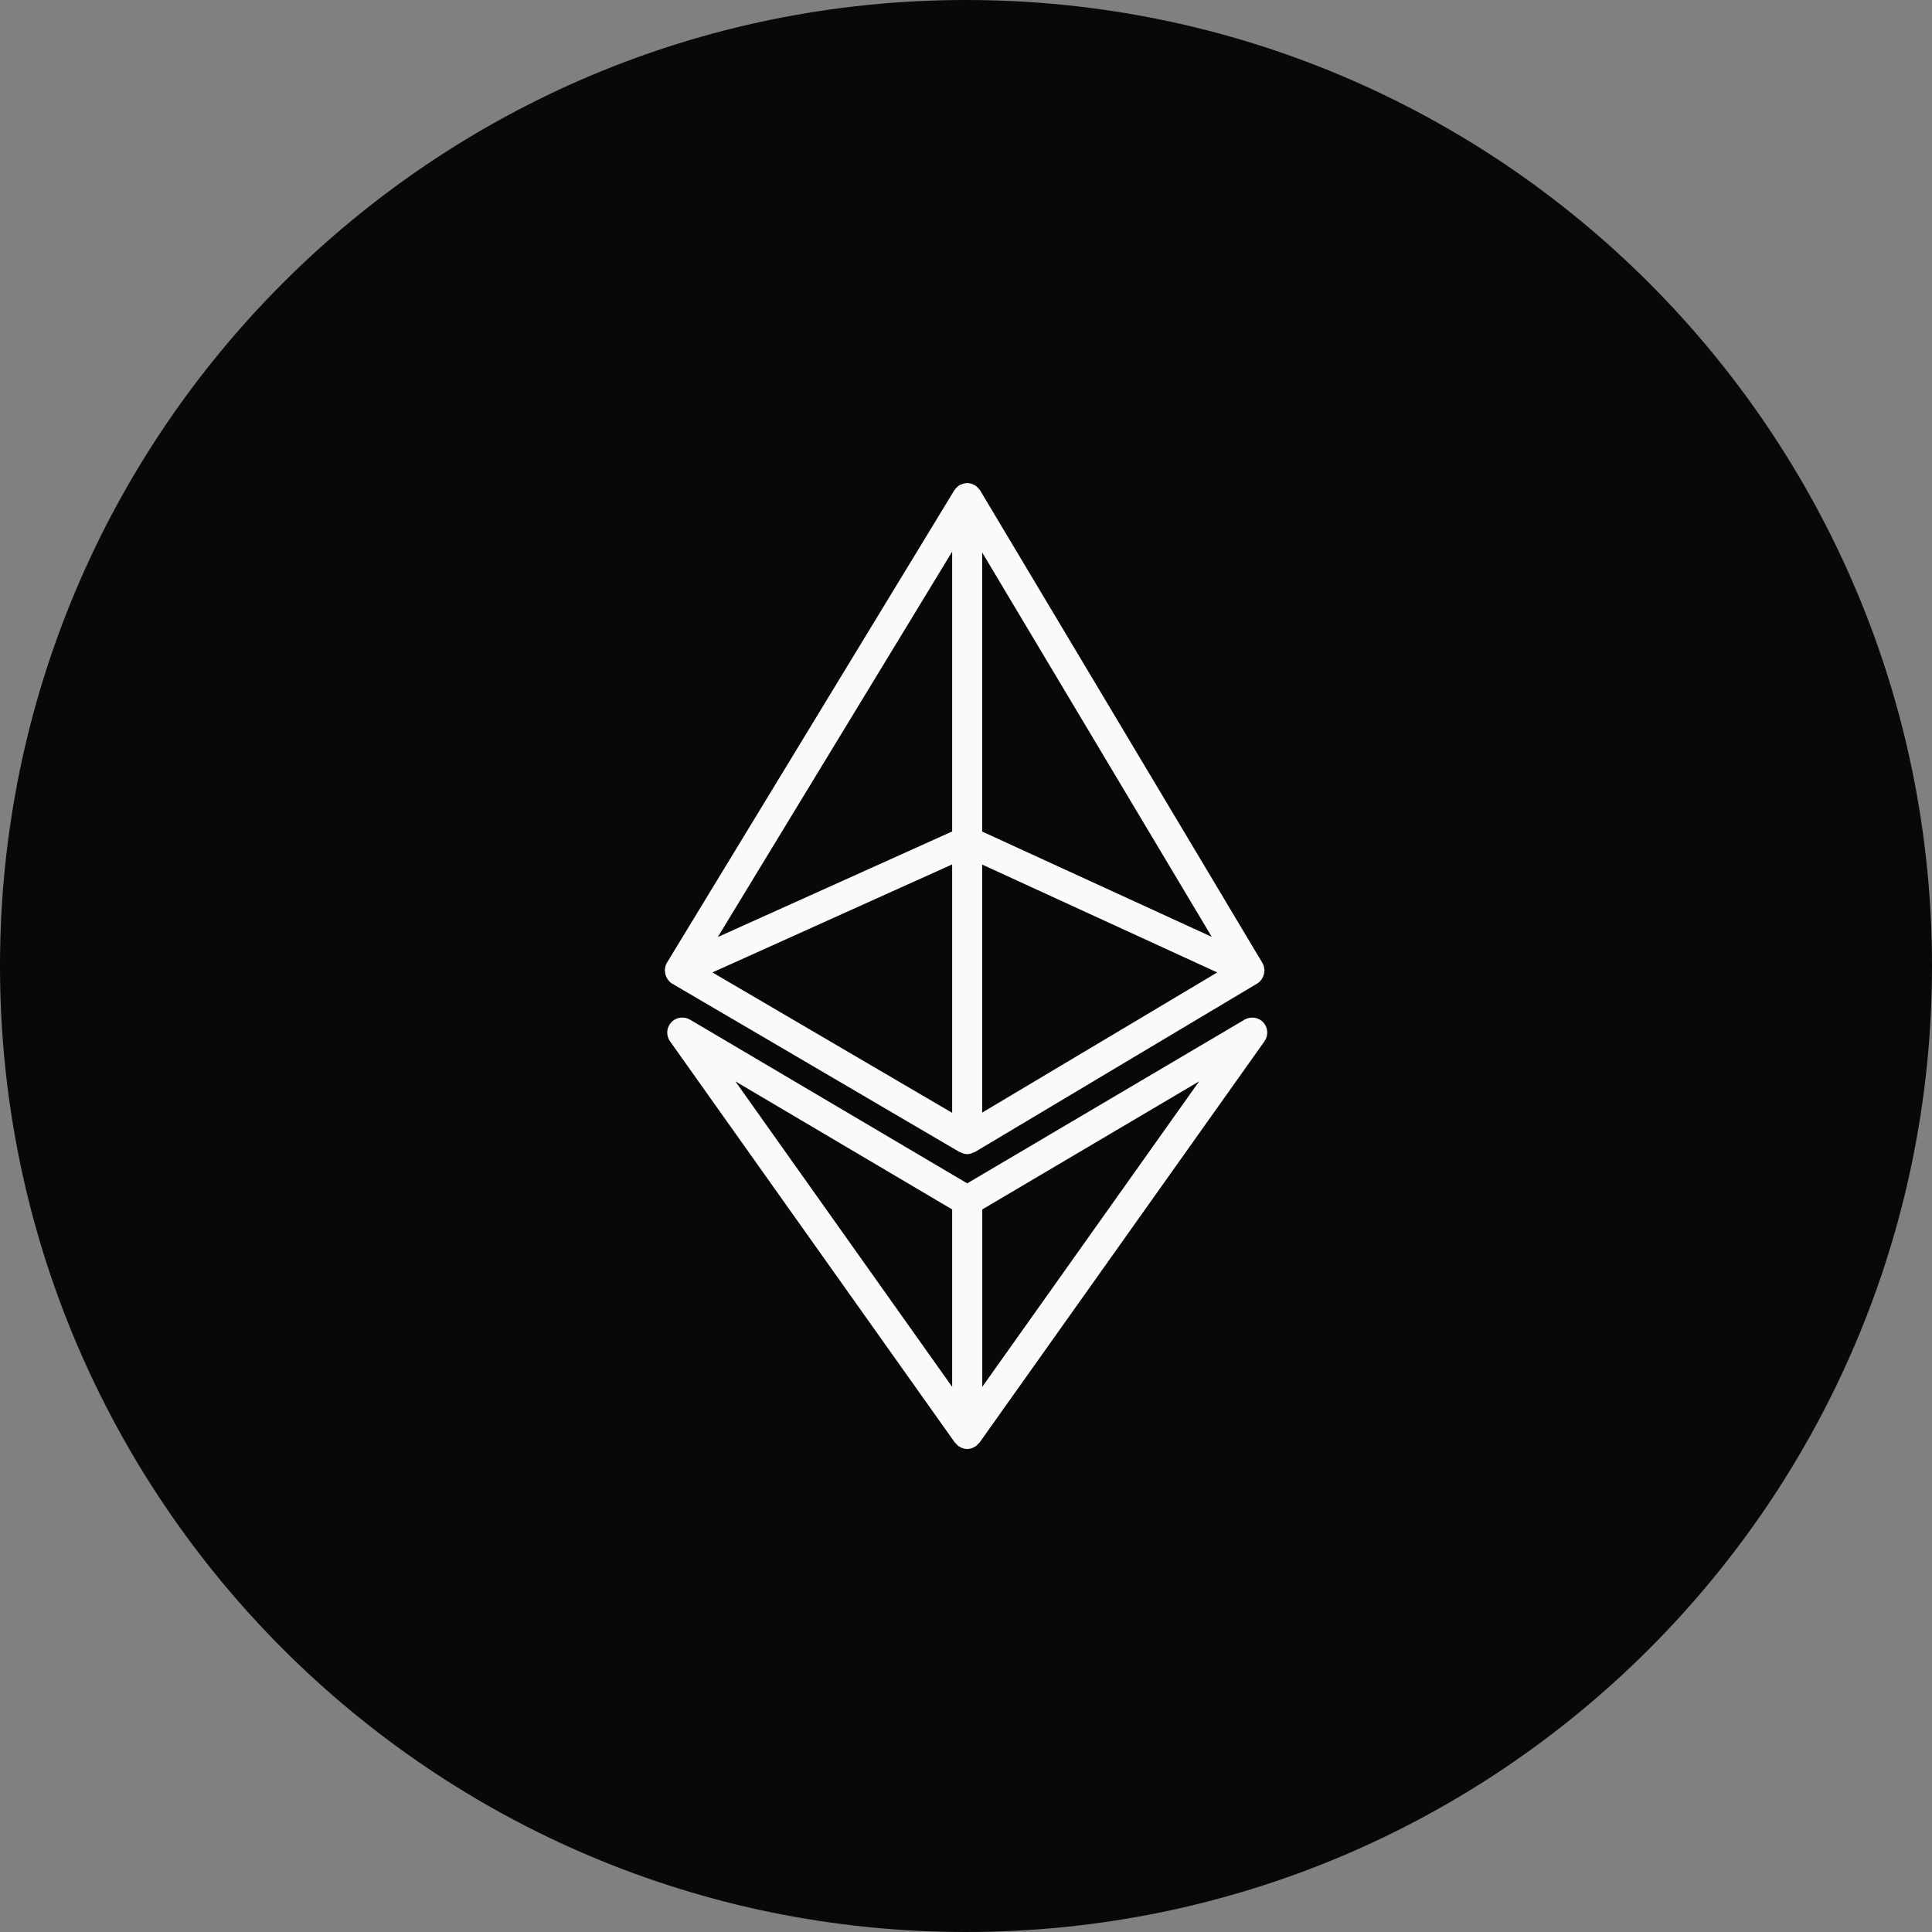 <svg width="24" height="24" viewBox="0 0 24 24" fill="none" xmlns="http://www.w3.org/2000/svg">
<rect x="0" y="0" width="24" height="24" fill="#808080" stroke="none"/>
<path d="M0 12C0 5.373 5.373 0 12 0C18.627 0 24 5.373 24 12C24 18.627 18.627 24 12 24C5.373 24 0 18.627 0 12Z" fill="#080808"/>
<g clip-path="url(#clip0_5_62)">
<path d="M8.261 12.062C8.261 12.087 8.267 12.11 8.276 12.132C8.279 12.139 8.282 12.146 8.286 12.153C8.301 12.178 8.32 12.201 8.347 12.218C8.347 12.218 8.348 12.218 8.349 12.218C8.349 12.218 8.349 12.219 8.35 12.219L11.92 14.311C11.923 14.313 11.926 14.312 11.929 14.314C11.955 14.327 11.983 14.337 12.015 14.337C12.046 14.337 12.074 14.327 12.1 14.313C12.104 14.312 12.107 14.313 12.11 14.311L15.617 12.218C15.645 12.202 15.664 12.179 15.68 12.153C15.684 12.146 15.687 12.139 15.69 12.132C15.7 12.11 15.705 12.087 15.706 12.062C15.706 12.057 15.709 12.053 15.709 12.048C15.709 12.046 15.707 12.044 15.706 12.042C15.704 12.014 15.697 11.988 15.682 11.962L12.175 6.091C12.174 6.089 12.171 6.088 12.17 6.085C12.165 6.079 12.16 6.073 12.155 6.067C12.149 6.06 12.142 6.053 12.134 6.046C12.129 6.042 12.124 6.036 12.117 6.033C12.115 6.031 12.114 6.029 12.111 6.027C12.107 6.025 12.103 6.025 12.099 6.023C12.091 6.018 12.083 6.015 12.074 6.012C12.066 6.009 12.059 6.007 12.051 6.005C12.043 6.003 12.035 6.003 12.027 6.003C12.023 6.002 12.019 6 12.015 6C12.01 6 12.007 6.002 12.003 6.002C11.995 6.003 11.988 6.003 11.98 6.005C11.972 6.006 11.964 6.009 11.956 6.012C11.947 6.015 11.939 6.018 11.931 6.022C11.927 6.024 11.923 6.024 11.919 6.027C11.917 6.028 11.915 6.03 11.913 6.031C11.907 6.036 11.901 6.041 11.895 6.046C11.887 6.053 11.881 6.059 11.874 6.067C11.87 6.073 11.864 6.078 11.861 6.084C11.859 6.086 11.857 6.087 11.855 6.09L8.284 11.961C8.269 11.987 8.262 12.014 8.26 12.042C8.259 12.044 8.258 12.046 8.257 12.049C8.257 12.053 8.261 12.057 8.261 12.062ZM12.201 6.863L15.053 11.638L12.201 10.33V6.863ZM11.828 10.329L8.917 11.64L11.828 6.853V10.329ZM11.828 10.738V13.824L8.85 12.08L11.828 10.738ZM12.201 13.821V10.74L15.121 12.08L12.201 13.821Z" fill="#FAFAFA"/>
<path d="M15.693 12.7C15.634 12.636 15.536 12.623 15.461 12.666L12.015 14.7L8.571 12.666C8.495 12.622 8.398 12.636 8.338 12.7C8.278 12.766 8.272 12.863 8.323 12.935L11.863 17.922C11.865 17.925 11.87 17.927 11.873 17.93C11.88 17.939 11.887 17.947 11.896 17.954C11.9 17.957 11.902 17.963 11.907 17.966C11.91 17.968 11.915 17.967 11.918 17.969C11.924 17.973 11.93 17.978 11.936 17.981C11.96 17.993 11.986 18 12.014 18C12.014 18 12.014 18 12.015 18C12.015 18 12.015 18 12.015 18C12.015 18 12.015 18 12.015 18C12.015 18 12.015 18 12.015 18C12.043 18 12.07 17.993 12.094 17.981C12.1 17.978 12.105 17.973 12.111 17.969C12.115 17.967 12.119 17.968 12.123 17.966C12.127 17.963 12.13 17.957 12.134 17.954C12.142 17.947 12.15 17.939 12.157 17.93C12.16 17.927 12.164 17.925 12.167 17.922L15.708 12.935C15.759 12.863 15.753 12.766 15.693 12.7ZM11.828 15.024V17.228L9.135 13.433L11.828 15.024ZM12.202 17.228V15.024L14.896 13.433L12.202 17.228Z" fill="#FAFAFA"/>
</g>
<defs>
<clipPath id="clip0_5_62">
<rect width="12" height="12" fill="white" transform="translate(6 6)"/>
</clipPath>
</defs>
</svg>
